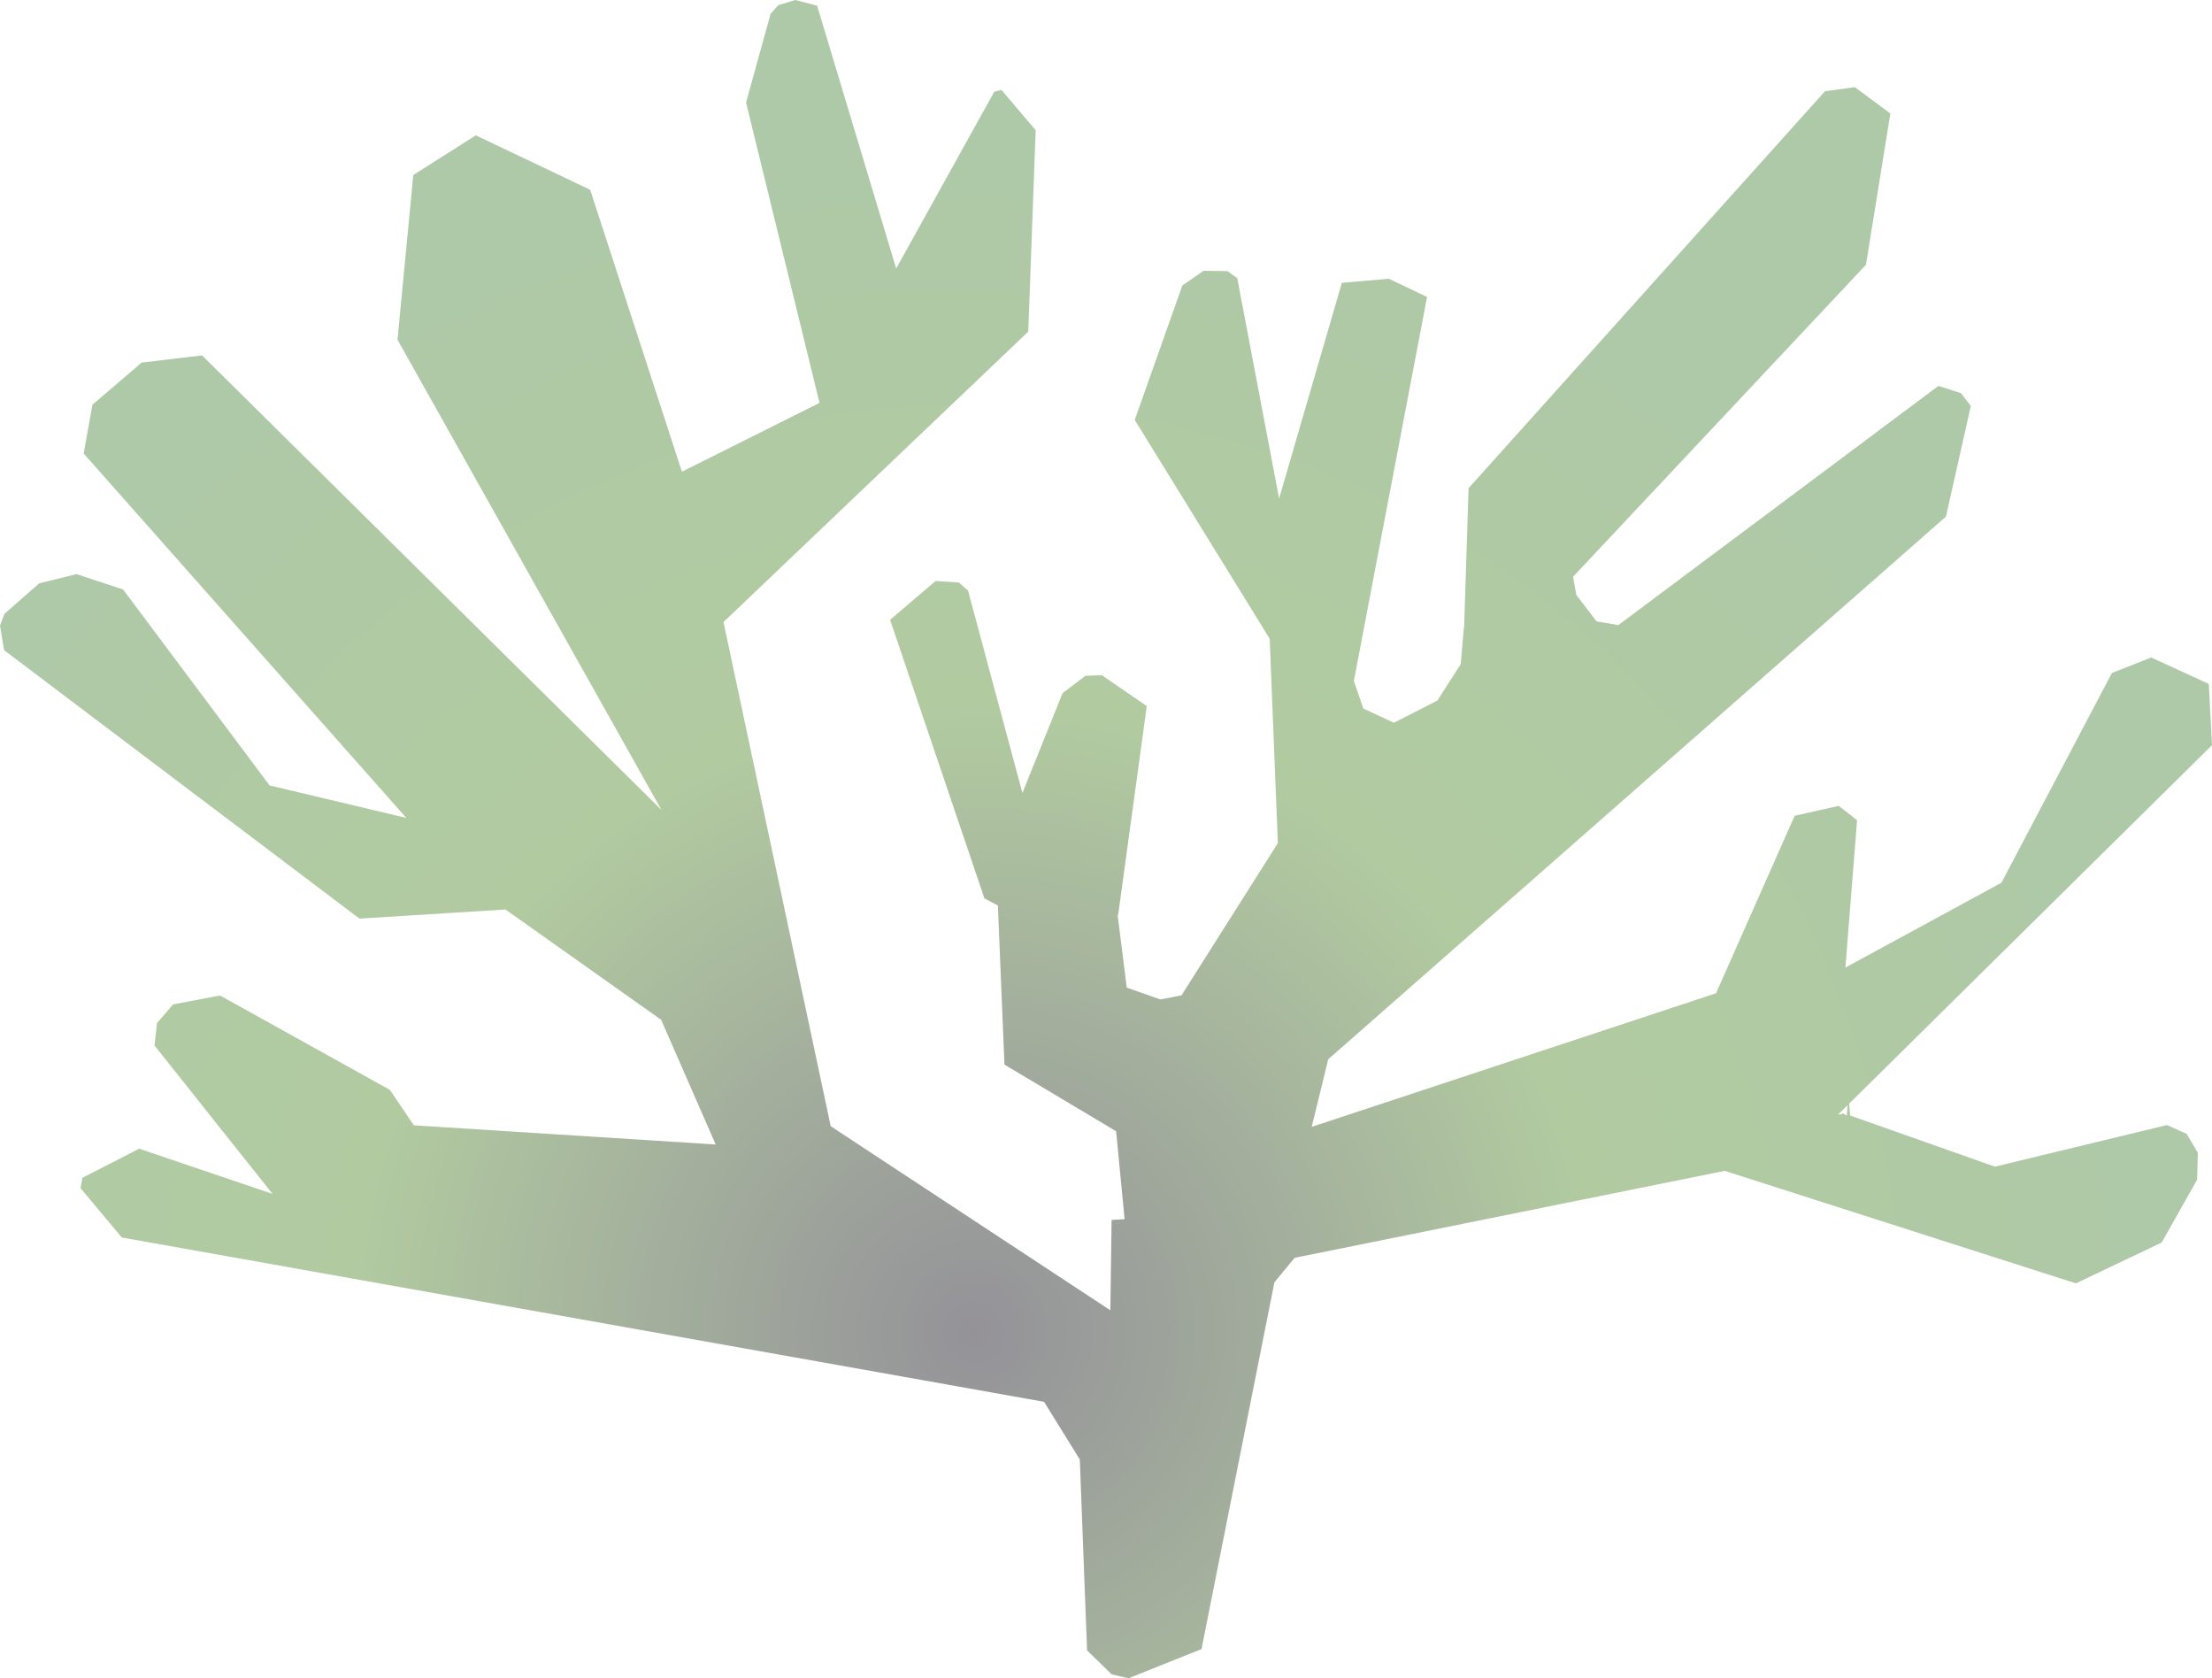 <svg id="Layer_1" data-name="Layer 1" xmlns="http://www.w3.org/2000/svg" xmlns:xlink="http://www.w3.org/1999/xlink" viewBox="0 0 268.62 203.75"><defs><style>.cls-1{fill:url(#radial-gradient);}</style><radialGradient id="radial-gradient" cx="118.31" cy="161.71" r="150.24" gradientUnits="userSpaceOnUse"><stop offset="0" stop-color="#949298"/><stop offset="0.1" stop-color="#9a9d9a"/><stop offset="0.5" stop-color="#b1caa0"/><stop offset="1" stop-color="#aec9a8"/></radialGradient></defs><polygon class="cls-1" points="96.59 0 99.23 0.69 108.83 32.6 120.74 11.14 121.62 10.92 125.77 15.81 124.87 40.26 87.86 75.52 100.88 136.73 134.84 159.08 134.99 148.11 136.57 148.02 136.57 148.03 135.54 137.34 121.98 129.25 121.18 109.93 119.55 109.08 108.09 75.25 113.61 70.54 116.45 70.72 117.56 71.72 124.16 96.27 129.04 84.15 131.81 82.05 133.81 81.98 139.26 85.72 135.77 111.2 135.69 110.85 136.83 119.9 140.9 121.34 143.48 120.84 155.18 102.36 154.19 77.55 137.8 50.98 143.58 34.66 146.15 32.88 149.08 32.92 150.25 33.77 155.33 60.53 162.95 34.34 168.65 33.84 173.3 36.05 164.41 82.68 165.56 86.02 169.27 87.75 174.55 85.05 177.39 80.63 177.78 76.03 177.78 76.77 178.34 59.27 221.62 11.08 225.25 10.58 229.56 13.78 226.6 32.14 191.03 70.02 191.42 72.22 193.88 75.44 196.53 75.89 235.4 46.85 238.13 47.73 239.33 49.29 236.31 62.72 161.3 128.6 159.29 136.81 208.39 120.59 217.94 99.04 223.29 97.84 225.52 99.58 224.1 117.47 243.05 107.17 256.47 81.7 261.24 79.83 268.23 83.03 268.62 90.47 223.23 135.3 223.59 135.3 223.79 135.16 224.27 135.44 224.4 133.72 224.54 133.72 224.67 135.43 242.25 141.64 263.15 136.59 265.53 137.65 266.9 139.95 266.81 143.23 262.51 150.85 252.09 155.81 209.45 142.15 157.21 152.71 154.76 155.69 145.91 200.21 137.06 203.75 135 203.28 132.01 200.37 131.13 177.19 126.79 170.19 14.79 150.24 9.78 144.25 10.01 142.99 16.9 139.46 33.1 144.95 18.76 126.93 19.07 124.21 21.02 121.94 26.72 120.86 47.35 132.32 50.25 136.62 86.91 138.95 80.29 123.81 61.38 110.42 43.59 111.53 43.66 111.53 0.5 78.94 0 75.95 0.54 74.52 4.76 70.82 9.29 69.7 14.95 71.57 32.74 95.36 49.34 99.3 10.16 55.06 11.23 49.13 17.2 44.02 24.54 43.15 80.33 98.34 48.27 41.24 50.19 21.25 57.78 16.43 71.67 23.04 82.81 57.27 99.53 48.91 99.52 48.91 90.6 12.45 93.58 1.67 94.52 0.62 96.59 0 96.59 0"/></svg>